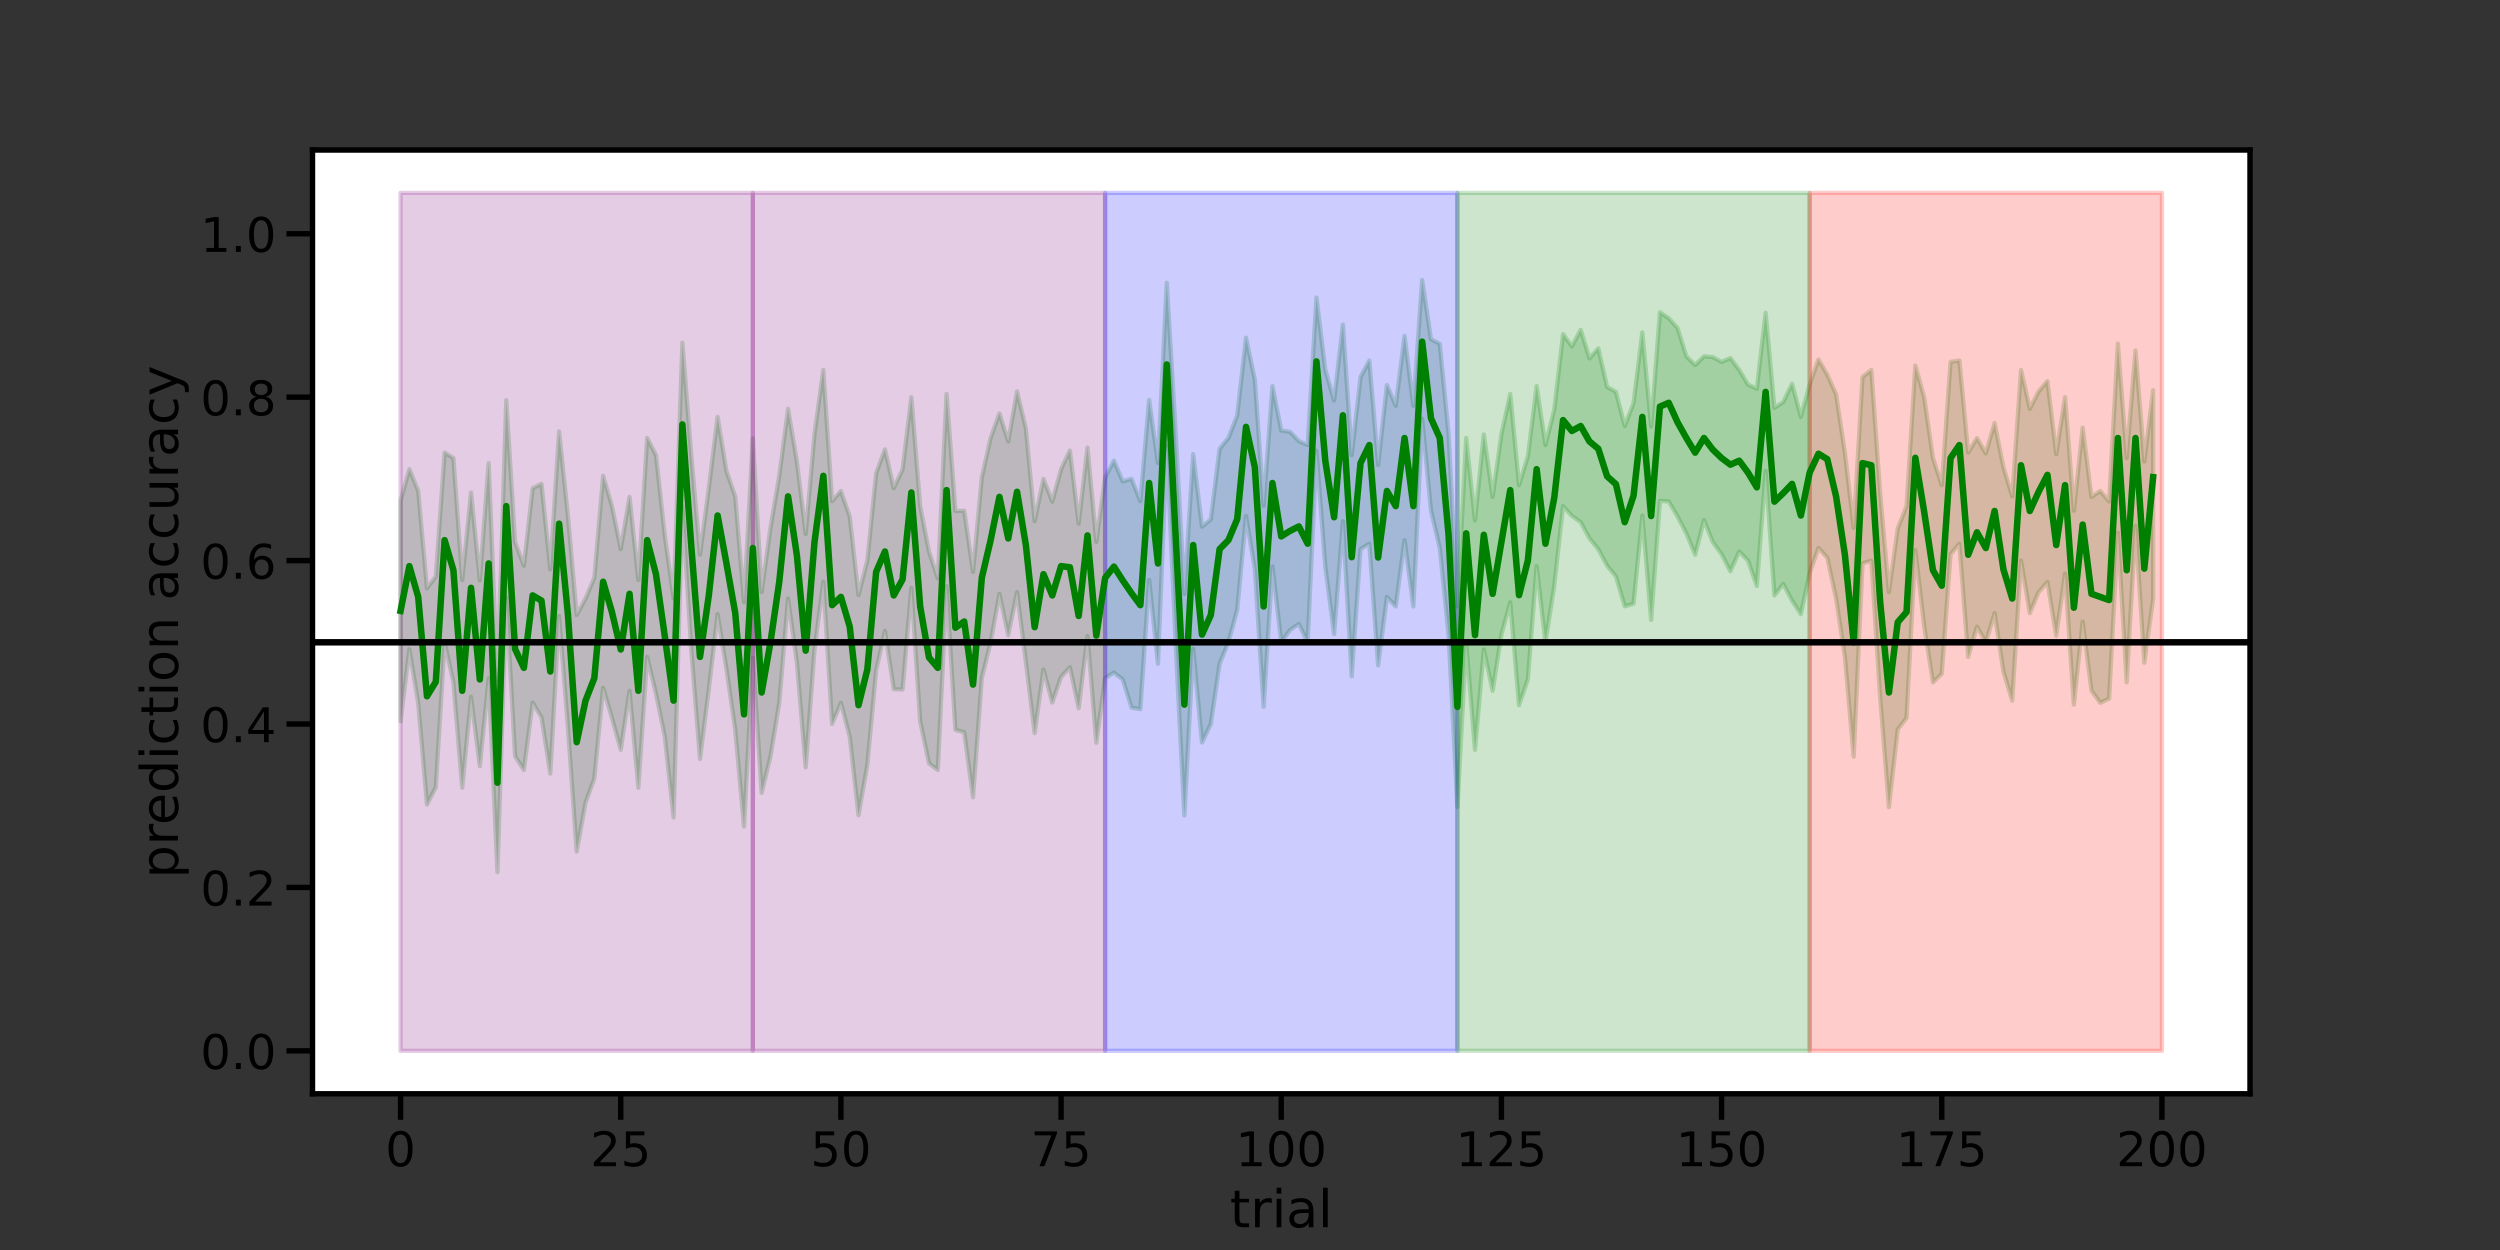 <?xml version="1.0" encoding="utf-8" standalone="no"?>
<!DOCTYPE svg PUBLIC "-//W3C//DTD SVG 1.1//EN"
  "http://www.w3.org/Graphics/SVG/1.1/DTD/svg11.dtd">
<!-- Created with matplotlib (https://matplotlib.org/) -->
<svg height="432pt" version="1.1" viewBox="0 0 864 432" width="864pt" xmlns="http://www.w3.org/2000/svg" xmlns:xlink="http://www.w3.org/1999/xlink">
 <rect x="0" y="0" width="864" height="432" fill="#333333" stroke="none"/>
 <defs>
  <style type="text/css">*{stroke-linecap:butt;stroke-linejoin:round;}</style>
 </defs>
 <g id="figure_1">
  <g id="patch_1">
   <path d="M 0 432 
L 864 432 
L 864 0 
L 0 0 
z
" style="fill:none;"/>
  </g>
  <g id="axes_1">
   <g id="patch_2">
    <path d="M 108 378 
L 777.6 378 
L 777.6 51.84 
L 108 51.84 
z
" style="fill:#ffffff;"/>
   </g>
   <g id="PolyCollection_1">
    <defs>
     <path d="M 138.436 -258.895 
L 138.436 -182.732 
L 141.48 -207.627 
L 144.524 -189.103 
L 147.567 -153.942 
L 150.611 -159.919 
L 153.655 -210.02 
L 156.698 -196.178 
L 159.742 -159.764 
L 162.785 -191.194 
L 165.829 -167.234 
L 168.873 -197.635 
L 171.916 -130.598 
L 174.96 -225.578 
L 178.004 -170.671 
L 181.047 -165.897 
L 184.091 -189.188 
L 187.135 -184.087 
L 190.178 -164.636 
L 193.222 -219.13 
L 196.265 -180.808 
L 199.309 -137.697 
L 202.353 -154.551 
L 205.396 -162.955 
L 208.44 -194.332 
L 211.484 -183.873 
L 214.527 -172.864 
L 217.571 -193.268 
L 220.615 -159.764 
L 223.658 -204.978 
L 226.702 -192.371 
L 229.745 -177.437 
L 232.789 -149.508 
L 235.833 -257.085 
L 238.876 -207.779 
L 241.92 -169.679 
L 244.964 -193.818 
L 248.007 -219.758 
L 251.051 -200.911 
L 254.095 -179.764 
L 257.138 -146.344 
L 260.182 -204.59 
L 263.225 -158.001 
L 266.269 -170.486 
L 269.313 -189.103 
L 272.356 -225.148 
L 275.4 -203.076 
L 278.444 -166.797 
L 281.487 -207.356 
L 284.531 -230.938 
L 287.575 -181.781 
L 290.618 -189.103 
L 293.662 -177.437 
L 296.705 -150.284 
L 299.749 -167.662 
L 302.793 -200.283 
L 305.836 -213.942 
L 308.88 -193.818 
L 311.924 -193.729 
L 314.967 -228.846 
L 318.011 -182.772 
L 321.055 -168.185 
L 324.098 -165.897 
L 327.142 -229.4 
L 330.185 -179.764 
L 333.229 -178.91 
L 336.273 -156.464 
L 339.316 -197.635 
L 342.36 -210.02 
L 345.404 -226.772 
L 348.447 -212.413 
L 351.491 -227.36 
L 354.535 -203.297 
L 357.578 -178.644 
L 360.622 -200.607 
L 363.665 -189.188 
L 366.709 -198.055 
L 369.753 -201.376 
L 372.796 -187.247 
L 375.84 -212.192 
L 378.884 -175.3 
L 381.927 -197.635 
L 384.971 -199.561 
L 388.015 -197.184 
L 391.058 -187.429 
L 394.102 -186.916 
L 397.145 -231.558 
L 400.189 -202.589 
L 403.233 -277.794 
L 406.276 -210.02 
L 409.32 -150.192 
L 412.364 -207.779 
L 415.407 -175.388 
L 418.451 -181.781 
L 421.495 -202.589 
L 424.538 -210.02 
L 427.582 -221.226 
L 430.625 -253.662 
L 433.669 -235.234 
L 436.713 -187.726 
L 439.756 -236.225 
L 442.8 -210.02 
L 445.844 -214.299 
L 448.887 -216.342 
L 451.931 -210.02 
L 454.975 -276.205 
L 458.018 -236.167 
L 461.062 -212.902 
L 464.105 -251.856 
L 467.149 -198.254 
L 470.193 -242.223 
L 473.236 -244.102 
L 476.28 -202.028 
L 479.324 -225.709 
L 482.367 -222.406 
L 485.411 -245.319 
L 488.455 -222.406 
L 491.498 -287.278 
L 494.542 -255.567 
L 497.585 -242.604 
L 500.629 -212.497 
L 503.673 -153.047 
L 506.716 -210.02 
L 509.76 -172.864 
L 512.804 -207.543 
L 515.847 -193.268 
L 518.891 -212.684 
L 521.935 -223.863 
L 524.978 -188.298 
L 528.022 -197.184 
L 531.065 -236.345 
L 534.109 -210.02 
L 537.153 -229.57 
L 540.196 -257.085 
L 543.24 -253.718 
L 546.284 -251.548 
L 549.327 -245.917 
L 552.371 -242.223 
L 555.415 -236.494 
L 558.458 -232.794 
L 561.502 -222.479 
L 564.545 -223.341 
L 567.589 -253.839 
L 570.633 -217.722 
L 573.676 -258.895 
L 576.72 -258.708 
L 579.764 -253.465 
L 582.807 -247.672 
L 585.851 -240.276 
L 588.895 -252.261 
L 591.938 -244.653 
L 594.982 -240.474 
L 598.025 -234.576 
L 601.069 -241.397 
L 604.113 -238.259 
L 607.156 -229.495 
L 610.2 -269.231 
L 613.244 -226.223 
L 616.287 -230.191 
L 619.331 -224.428 
L 622.375 -219.758 
L 625.418 -233.915 
L 628.462 -242.604 
L 631.505 -239.233 
L 634.549 -225.148 
L 637.593 -204.978 
L 640.636 -170.486 
L 643.68 -237.268 
L 646.724 -238.259 
L 649.767 -191.194 
L 652.811 -153.047 
L 655.855 -179.93 
L 658.898 -183.873 
L 661.942 -241.903 
L 664.985 -215.668 
L 668.029 -196.178 
L 671.073 -199.159 
L 674.116 -240.474 
L 677.16 -244.102 
L 680.204 -204.978 
L 683.247 -215.451 
L 686.291 -210.02 
L 689.335 -220.106 
L 692.378 -199.935 
L 695.422 -189.85 
L 698.465 -238.259 
L 701.509 -220.106 
L 704.553 -227.36 
L 707.596 -230.852 
L 710.64 -212.261 
L 713.684 -233.806 
L 716.727 -188.482 
L 719.771 -217.2 
L 722.815 -193.268 
L 725.858 -189.103 
L 728.902 -190.545 
L 731.945 -247.898 
L 734.989 -196.178 
L 738.033 -250.362 
L 741.076 -202.961 
L 744.12 -225.041 
L 744.12 -297.14 
L 744.12 -297.14 
L 741.076 -272.516 
L 738.033 -310.874 
L 734.989 -273.696 
L 731.945 -313.201 
L 728.902 -258.708 
L 725.858 -262.315 
L 722.815 -260.276 
L 719.771 -284.207 
L 716.727 -255.49 
L 713.684 -294.737 
L 710.64 -275.015 
L 707.596 -300.292 
L 704.553 -296.719 
L 701.509 -290.703 
L 698.465 -304.15 
L 695.422 -260.447 
L 692.378 -270.532 
L 689.335 -285.786 
L 686.291 -275.323 
L 683.247 -280.618 
L 680.204 -275.575 
L 677.16 -307.396 
L 674.116 -306.919 
L 671.073 -264.326 
L 668.029 -273.696 
L 664.985 -294.737 
L 661.942 -305.668 
L 658.898 -257.085 
L 655.855 -249.37 
L 652.811 -227.36 
L 649.767 -261.792 
L 646.724 -304.15 
L 643.68 -301.673 
L 640.636 -249.555 
L 637.593 -275.575 
L 634.549 -295.746 
L 631.505 -302.527 
L 628.462 -307.771 
L 625.418 -299.082 
L 622.375 -287.921 
L 619.331 -299.348 
L 616.287 -293.056 
L 613.244 -291.034 
L 610.2 -323.887 
L 607.156 -297.658 
L 604.113 -299.082 
L 601.069 -304.15 
L 598.025 -308.243 
L 594.982 -306.919 
L 591.938 -308.59 
L 588.895 -308.857 
L 585.851 -305.831 
L 582.807 -308.857 
L 579.764 -318.632 
L 576.72 -322.002 
L 573.676 -324.062 
L 570.633 -284.597 
L 567.589 -317.134 
L 564.545 -292.606 
L 561.502 -284.77 
L 558.458 -296.559 
L 555.415 -298.267 
L 552.371 -311.581 
L 549.327 -308.139 
L 546.284 -317.993 
L 543.24 -312.265 
L 540.196 -316.536 
L 537.153 -290.393 
L 534.109 -278.183 
L 531.065 -298.566 
L 528.022 -274.2 
L 524.978 -264.326 
L 521.935 -295.845 
L 518.891 -281.95 
L 515.847 -260.276 
L 512.804 -281.856 
L 509.76 -252.131 
L 506.716 -280.618 
L 503.673 -222.406 
L 500.629 -281.856 
L 497.585 -313.201 
L 494.542 -314.778 
L 491.498 -335.231 
L 488.455 -291.765 
L 485.411 -315.916 
L 482.367 -291.765 
L 479.324 -298.921 
L 476.28 -271.293 
L 473.236 -307.396 
L 470.193 -301.673 
L 467.149 -274.735 
L 464.105 -319.838 
L 461.062 -293.585 
L 458.018 -304.15 
L 454.975 -329.153 
L 451.931 -278.183 
L 448.887 -279.564 
L 445.844 -282.757 
L 442.8 -283.232 
L 439.756 -298.566 
L 436.713 -257.209 
L 433.669 -300.788 
L 430.625 -315.275 
L 427.582 -288.462 
L 424.538 -280.618 
L 421.495 -276.902 
L 418.451 -252.496 
L 415.407 -249.981 
L 412.364 -275.015 
L 409.32 -226.772 
L 406.276 -283.232 
L 403.233 -334.272 
L 400.189 -271.948 
L 397.145 -293.78 
L 394.102 -258.797 
L 391.058 -266.498 
L 388.015 -265.642 
L 384.971 -272.774 
L 381.927 -266.994 
L 378.884 -244.74 
L 375.84 -277.359 
L 372.796 -251.012 
L 369.753 -276.295 
L 366.709 -269.849 
L 363.665 -258.628 
L 360.622 -266.498 
L 357.578 -251.856 
L 354.535 -283.979 
L 351.491 -296.719 
L 348.447 -279.421 
L 345.404 -289.113 
L 342.36 -280.618 
L 339.316 -266.994 
L 336.273 -234.364 
L 333.229 -255.49 
L 330.185 -255.404 
L 327.142 -295.845 
L 324.098 -232.082 
L 321.055 -241.397 
L 318.011 -257.085 
L 314.967 -294.737 
L 311.924 -269.757 
L 308.88 -263.258 
L 305.836 -276.696 
L 302.793 -268.446 
L 299.749 -238.259 
L 296.705 -226.312 
L 293.662 -253.465 
L 290.618 -262.315 
L 287.575 -258.797 
L 284.531 -304.15 
L 281.487 -281.95 
L 278.444 -247.48 
L 275.4 -272.516 
L 272.356 -290.703 
L 269.313 -267.544 
L 266.269 -249.555 
L 263.225 -227.36 
L 260.182 -280.618 
L 257.138 -223.863 
L 254.095 -260.447 
L 251.051 -269.231 
L 248.007 -287.921 
L 244.964 -263.258 
L 241.92 -240.276 
L 238.876 -275.015 
L 235.833 -313.563 
L 232.789 -225.148 
L 229.745 -246.948 
L 226.702 -274.735 
L 223.658 -280.618 
L 220.615 -231.558 
L 217.571 -260.276 
L 214.527 -242.223 
L 211.484 -257.085 
L 208.44 -267.544 
L 205.396 -232.314 
L 202.353 -225.148 
L 199.309 -219.433 
L 196.265 -253.839 
L 193.222 -282.895 
L 190.178 -235.234 
L 187.135 -264.769 
L 184.091 -263.258 
L 181.047 -236.494 
L 178.004 -244.74 
L 174.96 -293.691 
L 171.916 -196.783 
L 168.873 -271.948 
L 165.829 -231.413 
L 162.785 -261.792 
L 159.742 -231.558 
L 156.698 -273.696 
L 153.655 -275.575 
L 150.611 -232.794 
L 147.567 -228.669 
L 144.524 -262.315 
L 141.48 -269.849 
L 138.436 -258.895 
z
" id="m3e5cbe5ed5" style="stroke:#008000;stroke-opacity:0.2;stroke-width:1.5;"/>
    </defs>
    <g clip-path="url(#p8bc267cad6)">
     <use style="fill:#008000;fill-opacity:0.2;stroke:#008000;stroke-opacity:0.2;stroke-width:1.5;" x="0" xlink:href="#m3e5cbe5ed5" y="432"/>
    </g>
   </g>
   <g id="PolyCollection_2">
    <defs>
     <path d="M 138.436 -365.335 
L 138.436 -68.825 
L 141.48 -68.825 
L 144.524 -68.825 
L 147.567 -68.825 
L 150.611 -68.825 
L 153.655 -68.825 
L 156.698 -68.825 
L 159.742 -68.825 
L 162.785 -68.825 
L 165.829 -68.825 
L 168.873 -68.825 
L 171.916 -68.825 
L 174.96 -68.825 
L 178.004 -68.825 
L 181.047 -68.825 
L 184.091 -68.825 
L 187.135 -68.825 
L 190.178 -68.825 
L 193.222 -68.825 
L 196.265 -68.825 
L 199.309 -68.825 
L 202.353 -68.825 
L 205.396 -68.825 
L 208.44 -68.825 
L 211.484 -68.825 
L 214.527 -68.825 
L 217.571 -68.825 
L 220.615 -68.825 
L 223.658 -68.825 
L 226.702 -68.825 
L 229.745 -68.825 
L 232.789 -68.825 
L 235.833 -68.825 
L 238.876 -68.825 
L 241.92 -68.825 
L 244.964 -68.825 
L 248.007 -68.825 
L 251.051 -68.825 
L 254.095 -68.825 
L 257.138 -68.825 
L 260.182 -68.825 
L 260.182 -365.335 
L 260.182 -365.335 
L 257.138 -365.335 
L 254.095 -365.335 
L 251.051 -365.335 
L 248.007 -365.335 
L 244.964 -365.335 
L 241.92 -365.335 
L 238.876 -365.335 
L 235.833 -365.335 
L 232.789 -365.335 
L 229.745 -365.335 
L 226.702 -365.335 
L 223.658 -365.335 
L 220.615 -365.335 
L 217.571 -365.335 
L 214.527 -365.335 
L 211.484 -365.335 
L 208.44 -365.335 
L 205.396 -365.335 
L 202.353 -365.335 
L 199.309 -365.335 
L 196.265 -365.335 
L 193.222 -365.335 
L 190.178 -365.335 
L 187.135 -365.335 
L 184.091 -365.335 
L 181.047 -365.335 
L 178.004 -365.335 
L 174.96 -365.335 
L 171.916 -365.335 
L 168.873 -365.335 
L 165.829 -365.335 
L 162.785 -365.335 
L 159.742 -365.335 
L 156.698 -365.335 
L 153.655 -365.335 
L 150.611 -365.335 
L 147.567 -365.335 
L 144.524 -365.335 
L 141.48 -365.335 
L 138.436 -365.335 
z
" id="m63ceee3bdc" style="stroke:#800080;stroke-opacity:0.2;stroke-width:1.5;"/>
    </defs>
    <g clip-path="url(#p8bc267cad6)">
     <use style="fill:#800080;fill-opacity:0.2;stroke:#800080;stroke-opacity:0.2;stroke-width:1.5;" x="0" xlink:href="#m63ceee3bdc" y="432"/>
    </g>
   </g>
   <g id="PolyCollection_3">
    <defs>
     <path d="M 260.182 -365.335 
L 260.182 -68.825 
L 263.225 -68.825 
L 266.269 -68.825 
L 269.313 -68.825 
L 272.356 -68.825 
L 275.4 -68.825 
L 278.444 -68.825 
L 281.487 -68.825 
L 284.531 -68.825 
L 287.575 -68.825 
L 290.618 -68.825 
L 293.662 -68.825 
L 296.705 -68.825 
L 299.749 -68.825 
L 302.793 -68.825 
L 305.836 -68.825 
L 308.88 -68.825 
L 311.924 -68.825 
L 314.967 -68.825 
L 318.011 -68.825 
L 321.055 -68.825 
L 324.098 -68.825 
L 327.142 -68.825 
L 330.185 -68.825 
L 333.229 -68.825 
L 336.273 -68.825 
L 339.316 -68.825 
L 342.36 -68.825 
L 345.404 -68.825 
L 348.447 -68.825 
L 351.491 -68.825 
L 354.535 -68.825 
L 357.578 -68.825 
L 360.622 -68.825 
L 363.665 -68.825 
L 366.709 -68.825 
L 369.753 -68.825 
L 372.796 -68.825 
L 375.84 -68.825 
L 378.884 -68.825 
L 381.927 -68.825 
L 381.927 -365.335 
L 381.927 -365.335 
L 378.884 -365.335 
L 375.84 -365.335 
L 372.796 -365.335 
L 369.753 -365.335 
L 366.709 -365.335 
L 363.665 -365.335 
L 360.622 -365.335 
L 357.578 -365.335 
L 354.535 -365.335 
L 351.491 -365.335 
L 348.447 -365.335 
L 345.404 -365.335 
L 342.36 -365.335 
L 339.316 -365.335 
L 336.273 -365.335 
L 333.229 -365.335 
L 330.185 -365.335 
L 327.142 -365.335 
L 324.098 -365.335 
L 321.055 -365.335 
L 318.011 -365.335 
L 314.967 -365.335 
L 311.924 -365.335 
L 308.88 -365.335 
L 305.836 -365.335 
L 302.793 -365.335 
L 299.749 -365.335 
L 296.705 -365.335 
L 293.662 -365.335 
L 290.618 -365.335 
L 287.575 -365.335 
L 284.531 -365.335 
L 281.487 -365.335 
L 278.444 -365.335 
L 275.4 -365.335 
L 272.356 -365.335 
L 269.313 -365.335 
L 266.269 -365.335 
L 263.225 -365.335 
L 260.182 -365.335 
z
" id="m4544dd2f09" style="stroke:#800080;stroke-opacity:0.2;stroke-width:1.5;"/>
    </defs>
    <g clip-path="url(#p8bc267cad6)">
     <use style="fill:#800080;fill-opacity:0.2;stroke:#800080;stroke-opacity:0.2;stroke-width:1.5;" x="0" xlink:href="#m4544dd2f09" y="432"/>
    </g>
   </g>
   <g id="PolyCollection_4">
    <defs>
     <path d="M 381.927 -365.335 
L 381.927 -68.825 
L 384.971 -68.825 
L 388.015 -68.825 
L 391.058 -68.825 
L 394.102 -68.825 
L 397.145 -68.825 
L 400.189 -68.825 
L 403.233 -68.825 
L 406.276 -68.825 
L 409.32 -68.825 
L 412.364 -68.825 
L 415.407 -68.825 
L 418.451 -68.825 
L 421.495 -68.825 
L 424.538 -68.825 
L 427.582 -68.825 
L 430.625 -68.825 
L 433.669 -68.825 
L 436.713 -68.825 
L 439.756 -68.825 
L 442.8 -68.825 
L 445.844 -68.825 
L 448.887 -68.825 
L 451.931 -68.825 
L 454.975 -68.825 
L 458.018 -68.825 
L 461.062 -68.825 
L 464.105 -68.825 
L 467.149 -68.825 
L 470.193 -68.825 
L 473.236 -68.825 
L 476.28 -68.825 
L 479.324 -68.825 
L 482.367 -68.825 
L 485.411 -68.825 
L 488.455 -68.825 
L 491.498 -68.825 
L 494.542 -68.825 
L 497.585 -68.825 
L 500.629 -68.825 
L 503.673 -68.825 
L 503.673 -365.335 
L 503.673 -365.335 
L 500.629 -365.335 
L 497.585 -365.335 
L 494.542 -365.335 
L 491.498 -365.335 
L 488.455 -365.335 
L 485.411 -365.335 
L 482.367 -365.335 
L 479.324 -365.335 
L 476.28 -365.335 
L 473.236 -365.335 
L 470.193 -365.335 
L 467.149 -365.335 
L 464.105 -365.335 
L 461.062 -365.335 
L 458.018 -365.335 
L 454.975 -365.335 
L 451.931 -365.335 
L 448.887 -365.335 
L 445.844 -365.335 
L 442.8 -365.335 
L 439.756 -365.335 
L 436.713 -365.335 
L 433.669 -365.335 
L 430.625 -365.335 
L 427.582 -365.335 
L 424.538 -365.335 
L 421.495 -365.335 
L 418.451 -365.335 
L 415.407 -365.335 
L 412.364 -365.335 
L 409.32 -365.335 
L 406.276 -365.335 
L 403.233 -365.335 
L 400.189 -365.335 
L 397.145 -365.335 
L 394.102 -365.335 
L 391.058 -365.335 
L 388.015 -365.335 
L 384.971 -365.335 
L 381.927 -365.335 
z
" id="m85bb28b5be" style="stroke:#0000ff;stroke-opacity:0.2;stroke-width:1.5;"/>
    </defs>
    <g clip-path="url(#p8bc267cad6)">
     <use style="fill:#0000ff;fill-opacity:0.2;stroke:#0000ff;stroke-opacity:0.2;stroke-width:1.5;" x="0" xlink:href="#m85bb28b5be" y="432"/>
    </g>
   </g>
   <g id="PolyCollection_5">
    <defs>
     <path d="M 503.673 -365.335 
L 503.673 -68.825 
L 506.716 -68.825 
L 509.76 -68.825 
L 512.804 -68.825 
L 515.847 -68.825 
L 518.891 -68.825 
L 521.935 -68.825 
L 524.978 -68.825 
L 528.022 -68.825 
L 531.065 -68.825 
L 534.109 -68.825 
L 537.153 -68.825 
L 540.196 -68.825 
L 543.24 -68.825 
L 546.284 -68.825 
L 549.327 -68.825 
L 552.371 -68.825 
L 555.415 -68.825 
L 558.458 -68.825 
L 561.502 -68.825 
L 564.545 -68.825 
L 567.589 -68.825 
L 570.633 -68.825 
L 573.676 -68.825 
L 576.72 -68.825 
L 579.764 -68.825 
L 582.807 -68.825 
L 585.851 -68.825 
L 588.895 -68.825 
L 591.938 -68.825 
L 594.982 -68.825 
L 598.025 -68.825 
L 601.069 -68.825 
L 604.113 -68.825 
L 607.156 -68.825 
L 610.2 -68.825 
L 613.244 -68.825 
L 616.287 -68.825 
L 619.331 -68.825 
L 622.375 -68.825 
L 625.418 -68.825 
L 625.418 -365.335 
L 625.418 -365.335 
L 622.375 -365.335 
L 619.331 -365.335 
L 616.287 -365.335 
L 613.244 -365.335 
L 610.2 -365.335 
L 607.156 -365.335 
L 604.113 -365.335 
L 601.069 -365.335 
L 598.025 -365.335 
L 594.982 -365.335 
L 591.938 -365.335 
L 588.895 -365.335 
L 585.851 -365.335 
L 582.807 -365.335 
L 579.764 -365.335 
L 576.72 -365.335 
L 573.676 -365.335 
L 570.633 -365.335 
L 567.589 -365.335 
L 564.545 -365.335 
L 561.502 -365.335 
L 558.458 -365.335 
L 555.415 -365.335 
L 552.371 -365.335 
L 549.327 -365.335 
L 546.284 -365.335 
L 543.24 -365.335 
L 540.196 -365.335 
L 537.153 -365.335 
L 534.109 -365.335 
L 531.065 -365.335 
L 528.022 -365.335 
L 524.978 -365.335 
L 521.935 -365.335 
L 518.891 -365.335 
L 515.847 -365.335 
L 512.804 -365.335 
L 509.76 -365.335 
L 506.716 -365.335 
L 503.673 -365.335 
z
" id="mfea29f569c" style="stroke:#008000;stroke-opacity:0.2;stroke-width:1.5;"/>
    </defs>
    <g clip-path="url(#p8bc267cad6)">
     <use style="fill:#008000;fill-opacity:0.2;stroke:#008000;stroke-opacity:0.2;stroke-width:1.5;" x="0" xlink:href="#mfea29f569c" y="432"/>
    </g>
   </g>
   <g id="PolyCollection_6">
    <defs>
     <path d="M 625.418 -365.335 
L 625.418 -68.825 
L 628.462 -68.825 
L 631.505 -68.825 
L 634.549 -68.825 
L 637.593 -68.825 
L 640.636 -68.825 
L 643.68 -68.825 
L 646.724 -68.825 
L 649.767 -68.825 
L 652.811 -68.825 
L 655.855 -68.825 
L 658.898 -68.825 
L 661.942 -68.825 
L 664.985 -68.825 
L 668.029 -68.825 
L 671.073 -68.825 
L 674.116 -68.825 
L 677.16 -68.825 
L 680.204 -68.825 
L 683.247 -68.825 
L 686.291 -68.825 
L 689.335 -68.825 
L 692.378 -68.825 
L 695.422 -68.825 
L 698.465 -68.825 
L 701.509 -68.825 
L 704.553 -68.825 
L 707.596 -68.825 
L 710.64 -68.825 
L 713.684 -68.825 
L 716.727 -68.825 
L 719.771 -68.825 
L 722.815 -68.825 
L 725.858 -68.825 
L 728.902 -68.825 
L 731.945 -68.825 
L 734.989 -68.825 
L 738.033 -68.825 
L 741.076 -68.825 
L 744.12 -68.825 
L 747.164 -68.825 
L 747.164 -365.335 
L 747.164 -365.335 
L 744.12 -365.335 
L 741.076 -365.335 
L 738.033 -365.335 
L 734.989 -365.335 
L 731.945 -365.335 
L 728.902 -365.335 
L 725.858 -365.335 
L 722.815 -365.335 
L 719.771 -365.335 
L 716.727 -365.335 
L 713.684 -365.335 
L 710.64 -365.335 
L 707.596 -365.335 
L 704.553 -365.335 
L 701.509 -365.335 
L 698.465 -365.335 
L 695.422 -365.335 
L 692.378 -365.335 
L 689.335 -365.335 
L 686.291 -365.335 
L 683.247 -365.335 
L 680.204 -365.335 
L 677.16 -365.335 
L 674.116 -365.335 
L 671.073 -365.335 
L 668.029 -365.335 
L 664.985 -365.335 
L 661.942 -365.335 
L 658.898 -365.335 
L 655.855 -365.335 
L 652.811 -365.335 
L 649.767 -365.335 
L 646.724 -365.335 
L 643.68 -365.335 
L 640.636 -365.335 
L 637.593 -365.335 
L 634.549 -365.335 
L 631.505 -365.335 
L 628.462 -365.335 
L 625.418 -365.335 
z
" id="m9586dea009" style="stroke:#ff0000;stroke-opacity:0.2;stroke-width:1.5;"/>
    </defs>
    <g clip-path="url(#p8bc267cad6)">
     <use style="fill:#ff0000;fill-opacity:0.2;stroke:#ff0000;stroke-opacity:0.2;stroke-width:1.5;" x="0" xlink:href="#m9586dea009" y="432"/>
    </g>
   </g>
   <g id="matplotlib.axis_1">
    <g id="xtick_1">
     <g id="line2d_1">
      <defs>
       <path d="M 0 0 
L 0 9 
" id="m0425d6f6e1" style="stroke:#000000;stroke-width:1.875;"/>
      </defs>
      <g>
       <use style="stroke:#000000;stroke-width:1.875;" x="138.436" xlink:href="#m0425d6f6e1" y="378"/>
      </g>
     </g>
     <g id="text_1">
      <!-- 0 -->
      <g transform="translate(133.187 403.037)scale(0.165 -0.165)">
       <defs>
        <path d="M 31.781 66.406 
Q 24.172 66.406 20.328 58.906 
Q 16.5 51.422 16.5 36.375 
Q 16.5 21.391 20.328 13.891 
Q 24.172 6.391 31.781 6.391 
Q 39.453 6.391 43.281 13.891 
Q 47.125 21.391 47.125 36.375 
Q 47.125 51.422 43.281 58.906 
Q 39.453 66.406 31.781 66.406 
z
M 31.781 74.219 
Q 44.047 74.219 50.516 64.516 
Q 56.984 54.828 56.984 36.375 
Q 56.984 17.969 50.516 8.266 
Q 44.047 -1.422 31.781 -1.422 
Q 19.531 -1.422 13.062 8.266 
Q 6.594 17.969 6.594 36.375 
Q 6.594 54.828 13.062 64.516 
Q 19.531 74.219 31.781 74.219 
z
" id="DejaVuSans-48"/>
       </defs>
       <use xlink:href="#DejaVuSans-48"/>
      </g>
     </g>
    </g>
    <g id="xtick_2">
     <g id="line2d_2">
      <g>
       <use style="stroke:#000000;stroke-width:1.875;" x="214.527" xlink:href="#m0425d6f6e1" y="378"/>
      </g>
     </g>
     <g id="text_2">
      <!-- 25 -->
      <g transform="translate(204.029 403.037)scale(0.165 -0.165)">
       <defs>
        <path d="M 19.188 8.297 
L 53.609 8.297 
L 53.609 0 
L 7.328 0 
L 7.328 8.297 
Q 12.938 14.109 22.625 23.891 
Q 32.328 33.688 34.812 36.531 
Q 39.547 41.844 41.422 45.531 
Q 43.312 49.219 43.312 52.781 
Q 43.312 58.594 39.234 62.25 
Q 35.156 65.922 28.609 65.922 
Q 23.969 65.922 18.812 64.312 
Q 13.672 62.703 7.812 59.422 
L 7.812 69.391 
Q 13.766 71.781 18.938 73 
Q 24.125 74.219 28.422 74.219 
Q 39.75 74.219 46.484 68.547 
Q 53.219 62.891 53.219 53.422 
Q 53.219 48.922 51.531 44.891 
Q 49.859 40.875 45.406 35.406 
Q 44.188 33.984 37.641 27.219 
Q 31.109 20.453 19.188 8.297 
z
" id="DejaVuSans-50"/>
        <path d="M 10.797 72.906 
L 49.516 72.906 
L 49.516 64.594 
L 19.828 64.594 
L 19.828 46.734 
Q 21.969 47.469 24.109 47.828 
Q 26.266 48.188 28.422 48.188 
Q 40.625 48.188 47.75 41.5 
Q 54.891 34.812 54.891 23.391 
Q 54.891 11.625 47.562 5.094 
Q 40.234 -1.422 26.906 -1.422 
Q 22.312 -1.422 17.547 -0.641 
Q 12.797 0.141 7.719 1.703 
L 7.719 11.625 
Q 12.109 9.234 16.797 8.062 
Q 21.484 6.891 26.703 6.891 
Q 35.156 6.891 40.078 11.328 
Q 45.016 15.766 45.016 23.391 
Q 45.016 31 40.078 35.438 
Q 35.156 39.891 26.703 39.891 
Q 22.75 39.891 18.812 39.016 
Q 14.891 38.141 10.797 36.281 
z
" id="DejaVuSans-53"/>
       </defs>
       <use xlink:href="#DejaVuSans-50"/>
       <use x="63.623" xlink:href="#DejaVuSans-53"/>
      </g>
     </g>
    </g>
    <g id="xtick_3">
     <g id="line2d_3">
      <g>
       <use style="stroke:#000000;stroke-width:1.875;" x="290.618" xlink:href="#m0425d6f6e1" y="378"/>
      </g>
     </g>
     <g id="text_3">
      <!-- 50 -->
      <g transform="translate(280.12 403.037)scale(0.165 -0.165)">
       <use xlink:href="#DejaVuSans-53"/>
       <use x="63.623" xlink:href="#DejaVuSans-48"/>
      </g>
     </g>
    </g>
    <g id="xtick_4">
     <g id="line2d_4">
      <g>
       <use style="stroke:#000000;stroke-width:1.875;" x="366.709" xlink:href="#m0425d6f6e1" y="378"/>
      </g>
     </g>
     <g id="text_4">
      <!-- 75 -->
      <g transform="translate(356.211 403.037)scale(0.165 -0.165)">
       <defs>
        <path d="M 8.203 72.906 
L 55.078 72.906 
L 55.078 68.703 
L 28.609 0 
L 18.312 0 
L 43.219 64.594 
L 8.203 64.594 
z
" id="DejaVuSans-55"/>
       </defs>
       <use xlink:href="#DejaVuSans-55"/>
       <use x="63.623" xlink:href="#DejaVuSans-53"/>
      </g>
     </g>
    </g>
    <g id="xtick_5">
     <g id="line2d_5">
      <g>
       <use style="stroke:#000000;stroke-width:1.875;" x="442.8" xlink:href="#m0425d6f6e1" y="378"/>
      </g>
     </g>
     <g id="text_5">
      <!-- 100 -->
      <g transform="translate(427.053 403.037)scale(0.165 -0.165)">
       <defs>
        <path d="M 12.406 8.297 
L 28.516 8.297 
L 28.516 63.922 
L 10.984 60.406 
L 10.984 69.391 
L 28.422 72.906 
L 38.281 72.906 
L 38.281 8.297 
L 54.391 8.297 
L 54.391 0 
L 12.406 0 
z
" id="DejaVuSans-49"/>
       </defs>
       <use xlink:href="#DejaVuSans-49"/>
       <use x="63.623" xlink:href="#DejaVuSans-48"/>
       <use x="127.246" xlink:href="#DejaVuSans-48"/>
      </g>
     </g>
    </g>
    <g id="xtick_6">
     <g id="line2d_6">
      <g>
       <use style="stroke:#000000;stroke-width:1.875;" x="518.891" xlink:href="#m0425d6f6e1" y="378"/>
      </g>
     </g>
     <g id="text_6">
      <!-- 125 -->
      <g transform="translate(503.144 403.037)scale(0.165 -0.165)">
       <use xlink:href="#DejaVuSans-49"/>
       <use x="63.623" xlink:href="#DejaVuSans-50"/>
       <use x="127.246" xlink:href="#DejaVuSans-53"/>
      </g>
     </g>
    </g>
    <g id="xtick_7">
     <g id="line2d_7">
      <g>
       <use style="stroke:#000000;stroke-width:1.875;" x="594.982" xlink:href="#m0425d6f6e1" y="378"/>
      </g>
     </g>
     <g id="text_7">
      <!-- 150 -->
      <g transform="translate(579.235 403.037)scale(0.165 -0.165)">
       <use xlink:href="#DejaVuSans-49"/>
       <use x="63.623" xlink:href="#DejaVuSans-53"/>
       <use x="127.246" xlink:href="#DejaVuSans-48"/>
      </g>
     </g>
    </g>
    <g id="xtick_8">
     <g id="line2d_8">
      <g>
       <use style="stroke:#000000;stroke-width:1.875;" x="671.073" xlink:href="#m0425d6f6e1" y="378"/>
      </g>
     </g>
     <g id="text_8">
      <!-- 175 -->
      <g transform="translate(655.326 403.037)scale(0.165 -0.165)">
       <use xlink:href="#DejaVuSans-49"/>
       <use x="63.623" xlink:href="#DejaVuSans-55"/>
       <use x="127.246" xlink:href="#DejaVuSans-53"/>
      </g>
     </g>
    </g>
    <g id="xtick_9">
     <g id="line2d_9">
      <g>
       <use style="stroke:#000000;stroke-width:1.875;" x="747.164" xlink:href="#m0425d6f6e1" y="378"/>
      </g>
     </g>
     <g id="text_9">
      <!-- 200 -->
      <g transform="translate(731.416 403.037)scale(0.165 -0.165)">
       <use xlink:href="#DejaVuSans-50"/>
       <use x="63.623" xlink:href="#DejaVuSans-48"/>
       <use x="127.246" xlink:href="#DejaVuSans-48"/>
      </g>
     </g>
    </g>
    <g id="text_10">
     <!-- trial -->
     <g transform="translate(425.056 424.146)scale(0.18 -0.18)">
      <defs>
       <path d="M 18.312 70.219 
L 18.312 54.688 
L 36.812 54.688 
L 36.812 47.703 
L 18.312 47.703 
L 18.312 18.016 
Q 18.312 11.328 20.141 9.422 
Q 21.969 7.516 27.594 7.516 
L 36.812 7.516 
L 36.812 0 
L 27.594 0 
Q 17.188 0 13.234 3.875 
Q 9.281 7.766 9.281 18.016 
L 9.281 47.703 
L 2.688 47.703 
L 2.688 54.688 
L 9.281 54.688 
L 9.281 70.219 
z
" id="DejaVuSans-116"/>
       <path d="M 41.109 46.297 
Q 39.594 47.172 37.812 47.578 
Q 36.031 48 33.891 48 
Q 26.266 48 22.188 43.047 
Q 18.109 38.094 18.109 28.812 
L 18.109 0 
L 9.078 0 
L 9.078 54.688 
L 18.109 54.688 
L 18.109 46.188 
Q 20.953 51.172 25.484 53.578 
Q 30.031 56 36.531 56 
Q 37.453 56 38.578 55.875 
Q 39.703 55.766 41.062 55.516 
z
" id="DejaVuSans-114"/>
       <path d="M 9.422 54.688 
L 18.406 54.688 
L 18.406 0 
L 9.422 0 
z
M 9.422 75.984 
L 18.406 75.984 
L 18.406 64.594 
L 9.422 64.594 
z
" id="DejaVuSans-105"/>
       <path d="M 34.281 27.484 
Q 23.391 27.484 19.188 25 
Q 14.984 22.516 14.984 16.5 
Q 14.984 11.719 18.141 8.906 
Q 21.297 6.109 26.703 6.109 
Q 34.188 6.109 38.703 11.406 
Q 43.219 16.703 43.219 25.484 
L 43.219 27.484 
z
M 52.203 31.203 
L 52.203 0 
L 43.219 0 
L 43.219 8.297 
Q 40.141 3.328 35.547 0.953 
Q 30.953 -1.422 24.312 -1.422 
Q 15.922 -1.422 10.953 3.297 
Q 6 8.016 6 15.922 
Q 6 25.141 12.172 29.828 
Q 18.359 34.516 30.609 34.516 
L 43.219 34.516 
L 43.219 35.406 
Q 43.219 41.609 39.141 45 
Q 35.062 48.391 27.688 48.391 
Q 23 48.391 18.547 47.266 
Q 14.109 46.141 10.016 43.891 
L 10.016 52.203 
Q 14.938 54.109 19.578 55.047 
Q 24.219 56 28.609 56 
Q 40.484 56 46.344 49.844 
Q 52.203 43.703 52.203 31.203 
z
" id="DejaVuSans-97"/>
       <path d="M 9.422 75.984 
L 18.406 75.984 
L 18.406 0 
L 9.422 0 
z
" id="DejaVuSans-108"/>
      </defs>
      <use xlink:href="#DejaVuSans-116"/>
      <use x="39.209" xlink:href="#DejaVuSans-114"/>
      <use x="80.322" xlink:href="#DejaVuSans-105"/>
      <use x="108.105" xlink:href="#DejaVuSans-97"/>
      <use x="169.385" xlink:href="#DejaVuSans-108"/>
     </g>
    </g>
   </g>
   <g id="matplotlib.axis_2">
    <g id="ytick_1">
     <g id="line2d_10">
      <defs>
       <path d="M 0 0 
L -9 0 
" id="m6317c4be07" style="stroke:#000000;stroke-width:1.875;"/>
      </defs>
      <g>
       <use style="stroke:#000000;stroke-width:1.875;" x="108" xlink:href="#m6317c4be07" y="363.175"/>
      </g>
     </g>
     <g id="text_11">
      <!-- 0.0 -->
      <g transform="translate(69.26 369.443)scale(0.165 -0.165)">
       <defs>
        <path d="M 10.688 12.406 
L 21 12.406 
L 21 0 
L 10.688 0 
z
" id="DejaVuSans-46"/>
       </defs>
       <use xlink:href="#DejaVuSans-48"/>
       <use x="63.623" xlink:href="#DejaVuSans-46"/>
       <use x="95.41" xlink:href="#DejaVuSans-48"/>
      </g>
     </g>
    </g>
    <g id="ytick_2">
     <g id="line2d_11">
      <g>
       <use style="stroke:#000000;stroke-width:1.875;" x="108" xlink:href="#m6317c4be07" y="306.697"/>
      </g>
     </g>
     <g id="text_12">
      <!-- 0.2 -->
      <g transform="translate(69.26 312.965)scale(0.165 -0.165)">
       <use xlink:href="#DejaVuSans-48"/>
       <use x="63.623" xlink:href="#DejaVuSans-46"/>
       <use x="95.41" xlink:href="#DejaVuSans-50"/>
      </g>
     </g>
    </g>
    <g id="ytick_3">
     <g id="line2d_12">
      <g>
       <use style="stroke:#000000;stroke-width:1.875;" x="108" xlink:href="#m6317c4be07" y="250.219"/>
      </g>
     </g>
     <g id="text_13">
      <!-- 0.4 -->
      <g transform="translate(69.26 256.487)scale(0.165 -0.165)">
       <defs>
        <path d="M 37.797 64.312 
L 12.891 25.391 
L 37.797 25.391 
z
M 35.203 72.906 
L 47.609 72.906 
L 47.609 25.391 
L 58.016 25.391 
L 58.016 17.188 
L 47.609 17.188 
L 47.609 0 
L 37.797 0 
L 37.797 17.188 
L 4.891 17.188 
L 4.891 26.703 
z
" id="DejaVuSans-52"/>
       </defs>
       <use xlink:href="#DejaVuSans-48"/>
       <use x="63.623" xlink:href="#DejaVuSans-46"/>
       <use x="95.41" xlink:href="#DejaVuSans-52"/>
      </g>
     </g>
    </g>
    <g id="ytick_4">
     <g id="line2d_13">
      <g>
       <use style="stroke:#000000;stroke-width:1.875;" x="108" xlink:href="#m6317c4be07" y="193.741"/>
      </g>
     </g>
     <g id="text_14">
      <!-- 0.6 -->
      <g transform="translate(69.26 200.009)scale(0.165 -0.165)">
       <defs>
        <path d="M 33.016 40.375 
Q 26.375 40.375 22.484 35.828 
Q 18.609 31.297 18.609 23.391 
Q 18.609 15.531 22.484 10.953 
Q 26.375 6.391 33.016 6.391 
Q 39.656 6.391 43.531 10.953 
Q 47.406 15.531 47.406 23.391 
Q 47.406 31.297 43.531 35.828 
Q 39.656 40.375 33.016 40.375 
z
M 52.594 71.297 
L 52.594 62.312 
Q 48.875 64.062 45.094 64.984 
Q 41.312 65.922 37.594 65.922 
Q 27.828 65.922 22.672 59.328 
Q 17.531 52.734 16.797 39.406 
Q 19.672 43.656 24.016 45.922 
Q 28.375 48.188 33.594 48.188 
Q 44.578 48.188 50.953 41.516 
Q 57.328 34.859 57.328 23.391 
Q 57.328 12.156 50.688 5.359 
Q 44.047 -1.422 33.016 -1.422 
Q 20.359 -1.422 13.672 8.266 
Q 6.984 17.969 6.984 36.375 
Q 6.984 53.656 15.188 63.938 
Q 23.391 74.219 37.203 74.219 
Q 40.922 74.219 44.703 73.484 
Q 48.484 72.75 52.594 71.297 
z
" id="DejaVuSans-54"/>
       </defs>
       <use xlink:href="#DejaVuSans-48"/>
       <use x="63.623" xlink:href="#DejaVuSans-46"/>
       <use x="95.41" xlink:href="#DejaVuSans-54"/>
      </g>
     </g>
    </g>
    <g id="ytick_5">
     <g id="line2d_14">
      <g>
       <use style="stroke:#000000;stroke-width:1.875;" x="108" xlink:href="#m6317c4be07" y="137.263"/>
      </g>
     </g>
     <g id="text_15">
      <!-- 0.8 -->
      <g transform="translate(69.26 143.532)scale(0.165 -0.165)">
       <defs>
        <path d="M 31.781 34.625 
Q 24.75 34.625 20.719 30.859 
Q 16.703 27.094 16.703 20.516 
Q 16.703 13.922 20.719 10.156 
Q 24.75 6.391 31.781 6.391 
Q 38.812 6.391 42.859 10.172 
Q 46.922 13.969 46.922 20.516 
Q 46.922 27.094 42.891 30.859 
Q 38.875 34.625 31.781 34.625 
z
M 21.922 38.812 
Q 15.578 40.375 12.031 44.719 
Q 8.5 49.078 8.5 55.328 
Q 8.5 64.062 14.719 69.141 
Q 20.953 74.219 31.781 74.219 
Q 42.672 74.219 48.875 69.141 
Q 55.078 64.062 55.078 55.328 
Q 55.078 49.078 51.531 44.719 
Q 48 40.375 41.703 38.812 
Q 48.828 37.156 52.797 32.312 
Q 56.781 27.484 56.781 20.516 
Q 56.781 9.906 50.312 4.234 
Q 43.844 -1.422 31.781 -1.422 
Q 19.734 -1.422 13.25 4.234 
Q 6.781 9.906 6.781 20.516 
Q 6.781 27.484 10.781 32.312 
Q 14.797 37.156 21.922 38.812 
z
M 18.312 54.391 
Q 18.312 48.734 21.844 45.562 
Q 25.391 42.391 31.781 42.391 
Q 38.141 42.391 41.719 45.562 
Q 45.312 48.734 45.312 54.391 
Q 45.312 60.062 41.719 63.234 
Q 38.141 66.406 31.781 66.406 
Q 25.391 66.406 21.844 63.234 
Q 18.312 60.062 18.312 54.391 
z
" id="DejaVuSans-56"/>
       </defs>
       <use xlink:href="#DejaVuSans-48"/>
       <use x="63.623" xlink:href="#DejaVuSans-46"/>
       <use x="95.41" xlink:href="#DejaVuSans-56"/>
      </g>
     </g>
    </g>
    <g id="ytick_6">
     <g id="line2d_15">
      <g>
       <use style="stroke:#000000;stroke-width:1.875;" x="108" xlink:href="#m6317c4be07" y="80.785"/>
      </g>
     </g>
     <g id="text_16">
      <!-- 1.0 -->
      <g transform="translate(69.26 87.054)scale(0.165 -0.165)">
       <use xlink:href="#DejaVuSans-49"/>
       <use x="63.623" xlink:href="#DejaVuSans-46"/>
       <use x="95.41" xlink:href="#DejaVuSans-48"/>
      </g>
     </g>
    </g>
    <g id="text_17">
     <!-- prediction accuracy -->
     <g transform="translate(61.516 303.538)rotate(-90)scale(0.18 -0.18)">
      <defs>
       <path d="M 18.109 8.203 
L 18.109 -20.797 
L 9.078 -20.797 
L 9.078 54.688 
L 18.109 54.688 
L 18.109 46.391 
Q 20.953 51.266 25.266 53.625 
Q 29.594 56 35.594 56 
Q 45.562 56 51.781 48.094 
Q 58.016 40.188 58.016 27.297 
Q 58.016 14.406 51.781 6.484 
Q 45.562 -1.422 35.594 -1.422 
Q 29.594 -1.422 25.266 0.953 
Q 20.953 3.328 18.109 8.203 
z
M 48.688 27.297 
Q 48.688 37.203 44.609 42.844 
Q 40.531 48.484 33.406 48.484 
Q 26.266 48.484 22.188 42.844 
Q 18.109 37.203 18.109 27.297 
Q 18.109 17.391 22.188 11.75 
Q 26.266 6.109 33.406 6.109 
Q 40.531 6.109 44.609 11.75 
Q 48.688 17.391 48.688 27.297 
z
" id="DejaVuSans-112"/>
       <path d="M 56.203 29.594 
L 56.203 25.203 
L 14.891 25.203 
Q 15.484 15.922 20.484 11.062 
Q 25.484 6.203 34.422 6.203 
Q 39.594 6.203 44.453 7.469 
Q 49.312 8.734 54.109 11.281 
L 54.109 2.781 
Q 49.266 0.734 44.188 -0.344 
Q 39.109 -1.422 33.891 -1.422 
Q 20.797 -1.422 13.156 6.188 
Q 5.516 13.812 5.516 26.812 
Q 5.516 40.234 12.766 48.109 
Q 20.016 56 32.328 56 
Q 43.359 56 49.781 48.891 
Q 56.203 41.797 56.203 29.594 
z
M 47.219 32.234 
Q 47.125 39.594 43.094 43.984 
Q 39.062 48.391 32.422 48.391 
Q 24.906 48.391 20.391 44.141 
Q 15.875 39.891 15.188 32.172 
z
" id="DejaVuSans-101"/>
       <path d="M 45.406 46.391 
L 45.406 75.984 
L 54.391 75.984 
L 54.391 0 
L 45.406 0 
L 45.406 8.203 
Q 42.578 3.328 38.25 0.953 
Q 33.938 -1.422 27.875 -1.422 
Q 17.969 -1.422 11.734 6.484 
Q 5.516 14.406 5.516 27.297 
Q 5.516 40.188 11.734 48.094 
Q 17.969 56 27.875 56 
Q 33.938 56 38.25 53.625 
Q 42.578 51.266 45.406 46.391 
z
M 14.797 27.297 
Q 14.797 17.391 18.875 11.75 
Q 22.953 6.109 30.078 6.109 
Q 37.203 6.109 41.297 11.75 
Q 45.406 17.391 45.406 27.297 
Q 45.406 37.203 41.297 42.844 
Q 37.203 48.484 30.078 48.484 
Q 22.953 48.484 18.875 42.844 
Q 14.797 37.203 14.797 27.297 
z
" id="DejaVuSans-100"/>
       <path d="M 48.781 52.594 
L 48.781 44.188 
Q 44.969 46.297 41.141 47.344 
Q 37.312 48.391 33.406 48.391 
Q 24.656 48.391 19.812 42.844 
Q 14.984 37.312 14.984 27.297 
Q 14.984 17.281 19.812 11.734 
Q 24.656 6.203 33.406 6.203 
Q 37.312 6.203 41.141 7.25 
Q 44.969 8.297 48.781 10.406 
L 48.781 2.094 
Q 45.016 0.344 40.984 -0.531 
Q 36.969 -1.422 32.422 -1.422 
Q 20.062 -1.422 12.781 6.344 
Q 5.516 14.109 5.516 27.297 
Q 5.516 40.672 12.859 48.328 
Q 20.219 56 33.016 56 
Q 37.156 56 41.109 55.141 
Q 45.062 54.297 48.781 52.594 
z
" id="DejaVuSans-99"/>
       <path d="M 30.609 48.391 
Q 23.391 48.391 19.188 42.75 
Q 14.984 37.109 14.984 27.297 
Q 14.984 17.484 19.156 11.844 
Q 23.344 6.203 30.609 6.203 
Q 37.797 6.203 41.984 11.859 
Q 46.188 17.531 46.188 27.297 
Q 46.188 37.016 41.984 42.703 
Q 37.797 48.391 30.609 48.391 
z
M 30.609 56 
Q 42.328 56 49.016 48.375 
Q 55.719 40.766 55.719 27.297 
Q 55.719 13.875 49.016 6.219 
Q 42.328 -1.422 30.609 -1.422 
Q 18.844 -1.422 12.172 6.219 
Q 5.516 13.875 5.516 27.297 
Q 5.516 40.766 12.172 48.375 
Q 18.844 56 30.609 56 
z
" id="DejaVuSans-111"/>
       <path d="M 54.891 33.016 
L 54.891 0 
L 45.906 0 
L 45.906 32.719 
Q 45.906 40.484 42.875 44.328 
Q 39.844 48.188 33.797 48.188 
Q 26.516 48.188 22.312 43.547 
Q 18.109 38.922 18.109 30.906 
L 18.109 0 
L 9.078 0 
L 9.078 54.688 
L 18.109 54.688 
L 18.109 46.188 
Q 21.344 51.125 25.703 53.562 
Q 30.078 56 35.797 56 
Q 45.219 56 50.047 50.172 
Q 54.891 44.344 54.891 33.016 
z
" id="DejaVuSans-110"/>
       <path id="DejaVuSans-32"/>
       <path d="M 8.5 21.578 
L 8.5 54.688 
L 17.484 54.688 
L 17.484 21.922 
Q 17.484 14.156 20.5 10.266 
Q 23.531 6.391 29.594 6.391 
Q 36.859 6.391 41.078 11.031 
Q 45.312 15.672 45.312 23.688 
L 45.312 54.688 
L 54.297 54.688 
L 54.297 0 
L 45.312 0 
L 45.312 8.406 
Q 42.047 3.422 37.719 1 
Q 33.406 -1.422 27.688 -1.422 
Q 18.266 -1.422 13.375 4.438 
Q 8.5 10.297 8.5 21.578 
z
M 31.109 56 
z
" id="DejaVuSans-117"/>
       <path d="M 32.172 -5.078 
Q 28.375 -14.844 24.75 -17.812 
Q 21.141 -20.797 15.094 -20.797 
L 7.906 -20.797 
L 7.906 -13.281 
L 13.188 -13.281 
Q 16.891 -13.281 18.938 -11.516 
Q 21 -9.766 23.484 -3.219 
L 25.094 0.875 
L 2.984 54.688 
L 12.5 54.688 
L 29.594 11.922 
L 46.688 54.688 
L 56.203 54.688 
z
" id="DejaVuSans-121"/>
      </defs>
      <use xlink:href="#DejaVuSans-112"/>
      <use x="63.477" xlink:href="#DejaVuSans-114"/>
      <use x="102.34" xlink:href="#DejaVuSans-101"/>
      <use x="163.863" xlink:href="#DejaVuSans-100"/>
      <use x="227.34" xlink:href="#DejaVuSans-105"/>
      <use x="255.123" xlink:href="#DejaVuSans-99"/>
      <use x="310.104" xlink:href="#DejaVuSans-116"/>
      <use x="349.312" xlink:href="#DejaVuSans-105"/>
      <use x="377.096" xlink:href="#DejaVuSans-111"/>
      <use x="438.277" xlink:href="#DejaVuSans-110"/>
      <use x="501.656" xlink:href="#DejaVuSans-32"/>
      <use x="533.443" xlink:href="#DejaVuSans-97"/>
      <use x="594.723" xlink:href="#DejaVuSans-99"/>
      <use x="649.703" xlink:href="#DejaVuSans-99"/>
      <use x="704.684" xlink:href="#DejaVuSans-117"/>
      <use x="768.062" xlink:href="#DejaVuSans-114"/>
      <use x="809.176" xlink:href="#DejaVuSans-97"/>
      <use x="870.455" xlink:href="#DejaVuSans-99"/>
      <use x="925.436" xlink:href="#DejaVuSans-121"/>
     </g>
    </g>
   </g>
   <g id="line2d_16">
    <path clip-path="url(#p8bc267cad6)" d="M 138.436 211.119 
L 141.48 195.655 
L 144.524 206.291 
L 147.567 240.628 
L 150.611 235.644 
L 153.655 186.681 
L 156.698 197.063 
L 159.742 238.732 
L 162.785 203.154 
L 165.829 234.816 
L 168.873 194.732 
L 171.916 270.515 
L 174.96 174.915 
L 178.004 224.294 
L 181.047 230.804 
L 184.091 205.777 
L 187.135 207.572 
L 190.178 232.065 
L 193.222 180.988 
L 196.265 212.242 
L 199.309 256.494 
L 202.353 242.15 
L 205.396 234.365 
L 208.44 201.062 
L 211.484 211.521 
L 214.527 224.457 
L 217.571 205.228 
L 220.615 238.732 
L 223.658 186.681 
L 226.702 198.447 
L 229.745 219.808 
L 232.789 242.15 
L 235.833 146.676 
L 238.876 188.362 
L 241.92 227.022 
L 244.964 205.777 
L 248.007 178.161 
L 251.051 194.652 
L 254.095 211.894 
L 257.138 246.896 
L 260.182 189.396 
L 263.225 239.319 
L 266.269 221.98 
L 269.313 201.062 
L 272.356 171.553 
L 275.4 191.889 
L 278.444 224.861 
L 281.487 187.347 
L 284.531 164.456 
L 287.575 209.144 
L 290.618 206.291 
L 293.662 216.549 
L 296.705 243.702 
L 299.749 231.393 
L 302.793 197.636 
L 305.836 190.603 
L 308.88 205.777 
L 311.924 200.257 
L 314.967 170.208 
L 318.011 209.594 
L 321.055 227.209 
L 324.098 230.804 
L 327.142 169.378 
L 330.185 216.937 
L 333.229 214.8 
L 336.273 236.586 
L 339.316 199.686 
L 342.36 186.681 
L 345.404 171.724 
L 348.447 186.083 
L 351.491 169.961 
L 354.535 188.362 
L 357.578 216.75 
L 360.622 198.447 
L 363.665 205.777 
L 366.709 195.655 
L 369.753 196.046 
L 372.796 212.87 
L 375.84 185.052 
L 378.884 219.665 
L 381.927 199.686 
L 384.971 195.833 
L 388.015 200.587 
L 391.058 205.036 
L 394.102 209.144 
L 397.145 166.938 
L 400.189 194.732 
L 403.233 125.967 
L 409.32 243.518 
L 412.364 188.362 
L 415.407 219.316 
L 418.451 212.567 
L 421.495 189.777 
L 424.538 186.681 
L 427.582 179.397 
L 430.625 147.532 
L 433.669 161.468 
L 436.713 209.594 
L 439.756 166.938 
L 442.8 185.374 
L 445.844 183.472 
L 448.887 181.939 
L 451.931 187.898 
L 454.975 124.908 
L 458.018 159.226 
L 461.062 178.757 
L 464.105 143.538 
L 467.149 192.564 
L 470.193 160.052 
L 473.236 153.817 
L 476.28 192.675 
L 479.324 169.685 
L 482.367 174.915 
L 485.411 151.382 
L 488.455 174.915 
L 491.498 118.082 
L 494.542 144.55 
L 497.585 151.382 
L 500.629 184.823 
L 503.673 244.274 
L 506.716 184.328 
L 509.76 219.503 
L 512.804 184.823 
L 515.847 205.228 
L 521.935 169.378 
L 524.978 205.688 
L 528.022 193.741 
L 531.065 162.151 
L 534.109 187.898 
L 537.153 172.019 
L 540.196 145.19 
L 543.24 148.948 
L 546.284 147.23 
L 549.327 152.579 
L 552.371 155.098 
L 555.415 164.619 
L 558.458 167.324 
L 561.502 180.452 
L 564.545 171.363 
L 567.589 144.079 
L 570.633 178.338 
L 573.676 140.521 
L 576.72 139.21 
L 579.764 145.952 
L 582.807 151.382 
L 585.851 156.425 
L 588.895 151.382 
L 591.938 155.378 
L 594.982 158.304 
L 598.025 160.591 
L 601.069 159.226 
L 604.113 163.33 
L 607.156 168.423 
L 610.2 135.441 
L 613.244 173.372 
L 616.287 170.432 
L 619.331 167.231 
L 622.375 178.161 
L 625.418 163.33 
L 628.462 156.813 
L 631.505 158.686 
L 634.549 171.553 
L 637.593 191.724 
L 640.636 221.98 
L 643.68 160.052 
L 646.724 160.795 
L 649.767 207.86 
L 652.811 239.319 
L 655.855 215.036 
L 658.898 211.521 
L 661.942 158.214 
L 664.985 176.797 
L 668.029 197.063 
L 671.073 202.43 
L 674.116 158.304 
L 677.16 153.817 
L 680.204 191.724 
L 683.247 183.966 
L 686.291 189.396 
L 689.335 176.596 
L 692.378 196.766 
L 695.422 206.852 
L 698.465 160.795 
L 701.509 176.596 
L 704.553 169.961 
L 707.596 164.113 
L 710.64 188.362 
L 713.684 167.674 
L 716.727 210.014 
L 719.771 181.296 
L 722.815 205.228 
L 728.902 207.373 
L 731.945 151.382 
L 734.989 197.063 
L 738.033 151.382 
L 741.076 196.518 
L 744.12 164.901 
L 744.12 164.901 
" style="fill:none;stroke:#008000;stroke-linecap:square;stroke-width:2.25;"/>
   </g>
   <g id="line2d_17">
    <path clip-path="url(#p8bc267cad6)" d="M 108 221.98 
L 777.6 221.98 
" style="fill:none;stroke:#000000;stroke-linecap:square;stroke-width:2.25;"/>
   </g>
   <g id="patch_3">
    <path d="M 108 378 
L 108 51.84 
" style="fill:none;stroke:#000000;stroke-linecap:square;stroke-linejoin:miter;stroke-width:1.875;"/>
   </g>
   <g id="patch_4">
    <path d="M 777.6 378 
L 777.6 51.84 
" style="fill:none;stroke:#000000;stroke-linecap:square;stroke-linejoin:miter;stroke-width:1.875;"/>
   </g>
   <g id="patch_5">
    <path d="M 108 378 
L 777.6 378 
" style="fill:none;stroke:#000000;stroke-linecap:square;stroke-linejoin:miter;stroke-width:1.875;"/>
   </g>
   <g id="patch_6">
    <path d="M 108 51.84 
L 777.6 51.84 
" style="fill:none;stroke:#000000;stroke-linecap:square;stroke-linejoin:miter;stroke-width:1.875;"/>
   </g>
  </g>
 </g>
 <defs>
  <clipPath id="p8bc267cad6">
   <rect height="326.16" width="669.6" x="108" y="51.84"/>
  </clipPath>
 </defs>
</svg>

